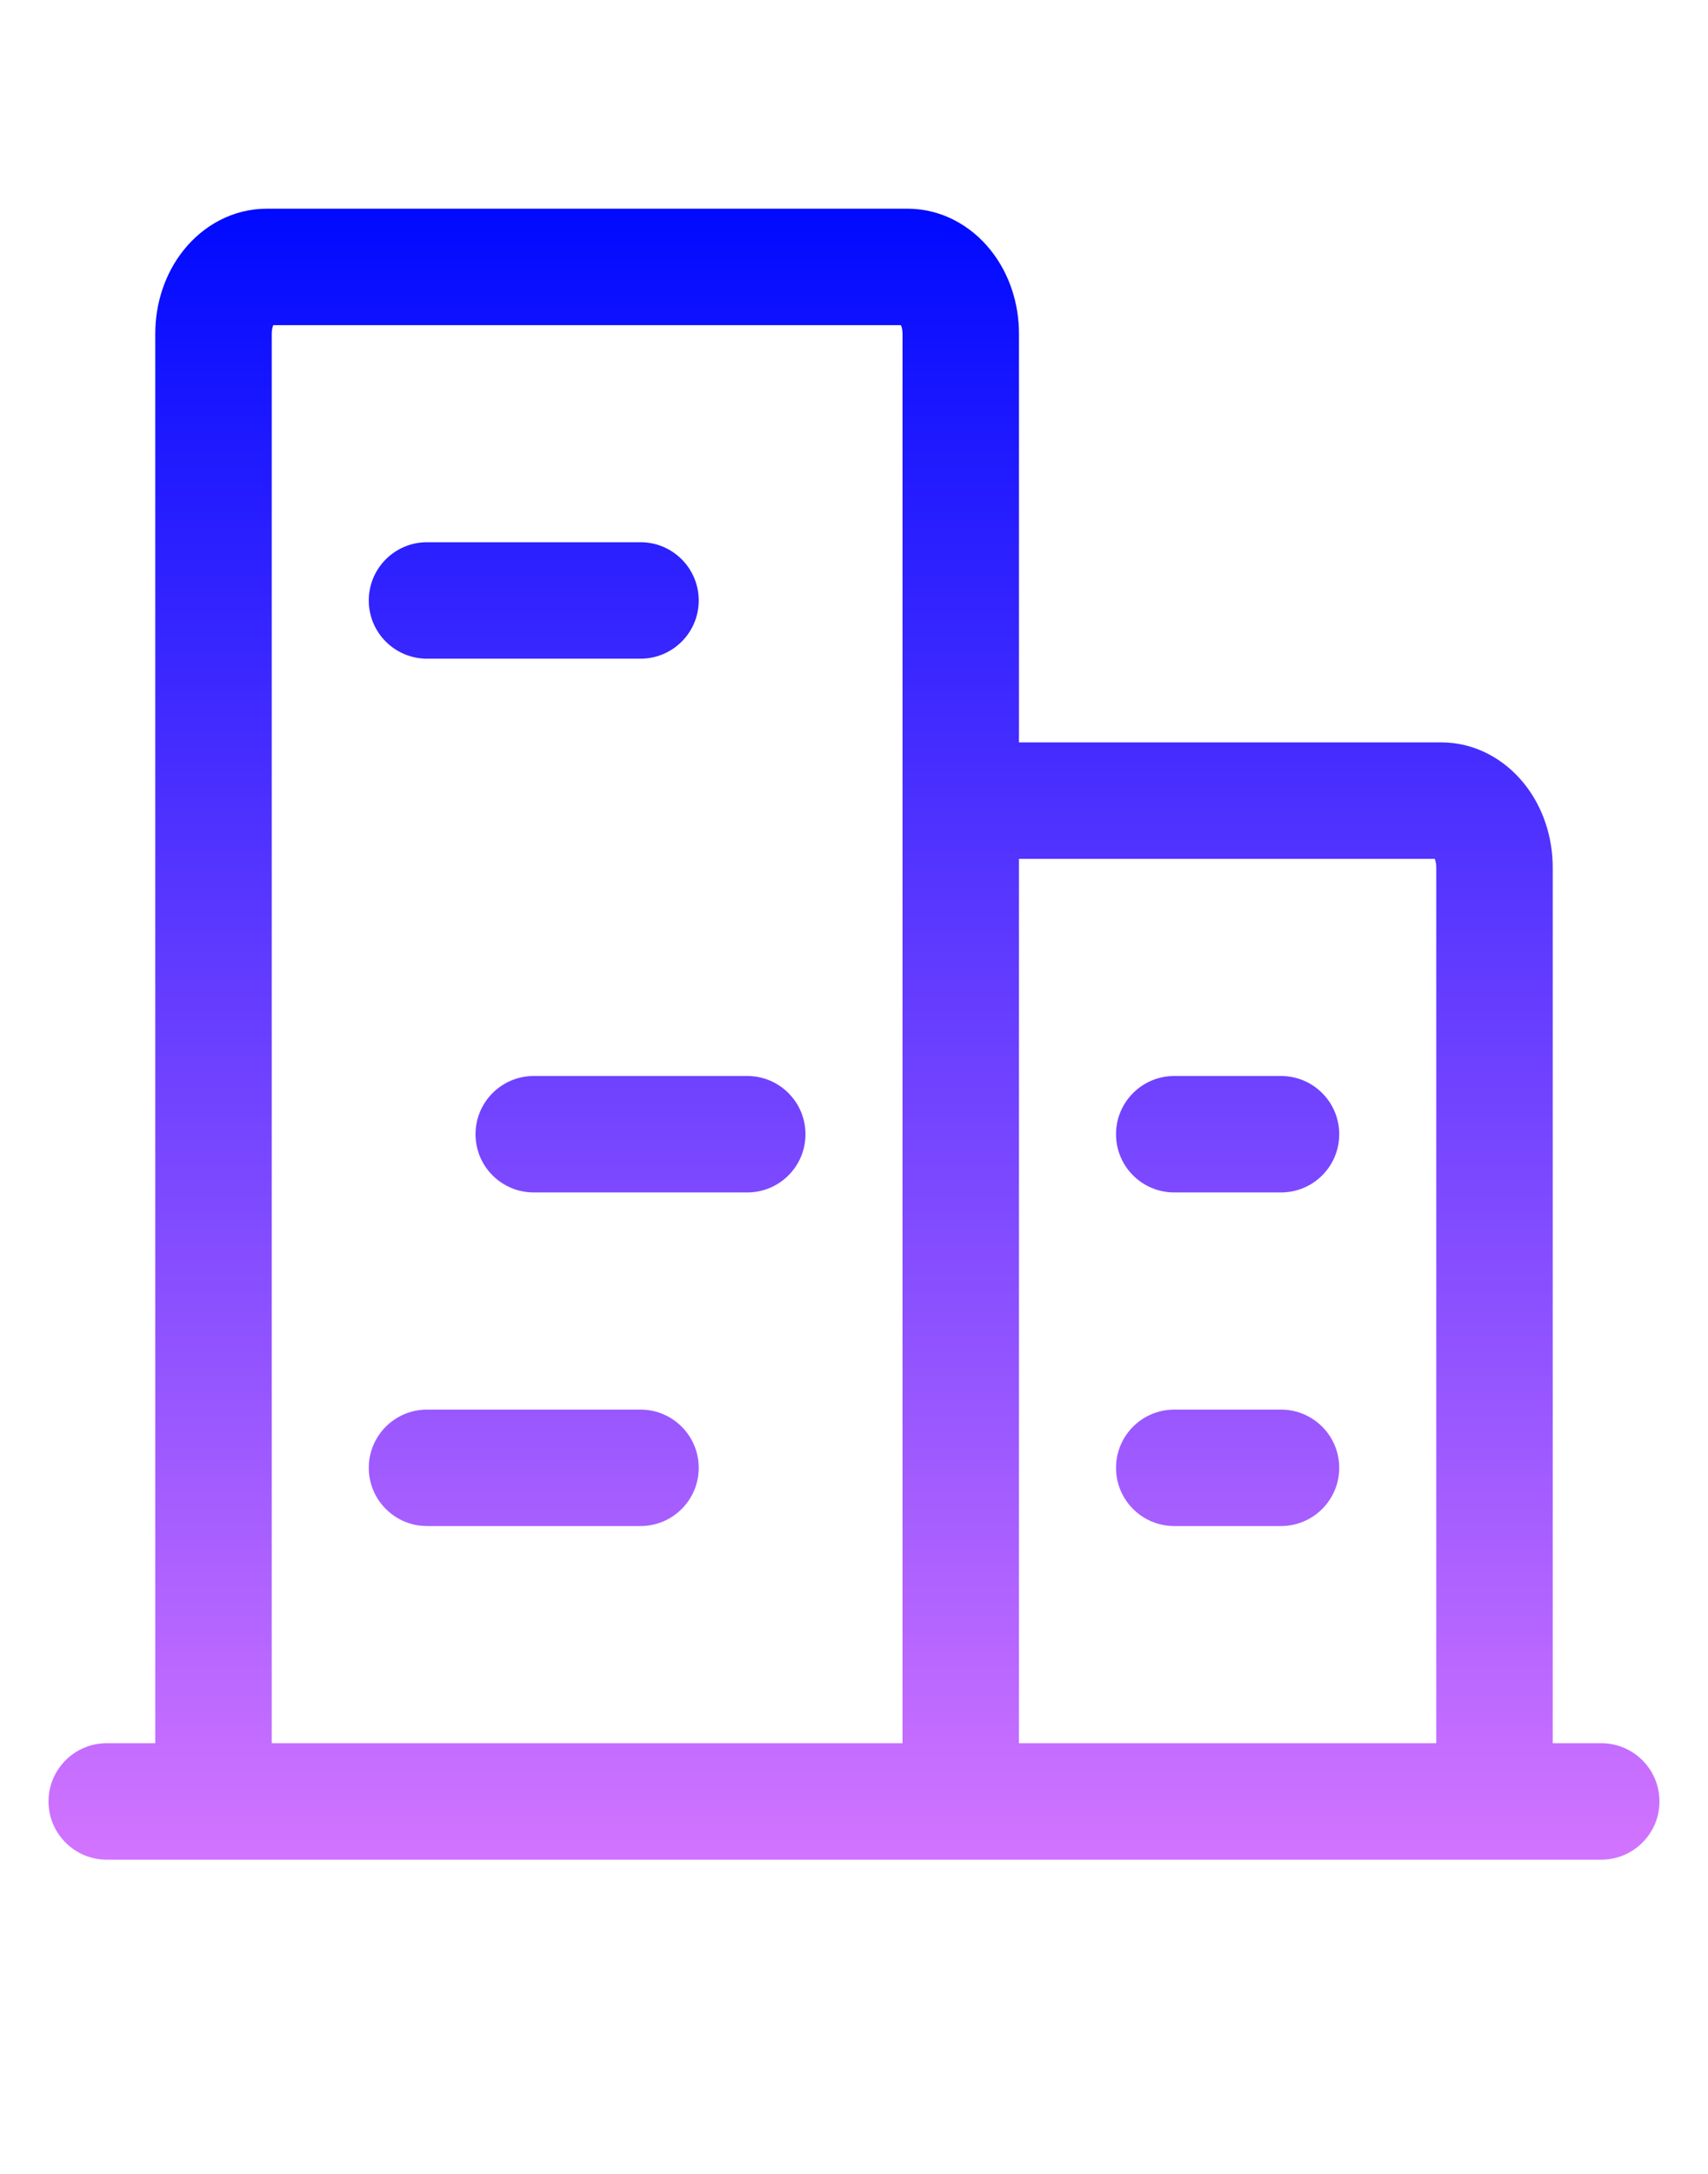 <svg width="22" height="28" viewBox="0 0 22 28" fill="none" xmlns="http://www.w3.org/2000/svg">
<path fill-rule="evenodd" clip-rule="evenodd" d="M3.438 2.688C2.995 2.688 2.616 2.908 2.366 3.221C2.119 3.529 2 3.918 2 4.297V22.453H1.375C0.961 22.453 0.625 22.789 0.625 23.203C0.625 23.617 0.961 23.953 1.375 23.953L2.75 23.953H12.375H19.25L20.625 23.953C21.039 23.953 21.375 23.617 21.375 23.203C21.375 22.789 21.039 22.453 20.625 22.453H20V11.172C20 10.793 19.881 10.404 19.634 10.096C19.384 9.783 19.005 9.562 18.562 9.562H13.125V4.297C13.125 3.918 13.006 3.529 12.759 3.221C12.509 2.908 12.13 2.688 11.688 2.688H3.438ZM18.5 11.172V22.453H13.125V11.062H18.48C18.49 11.087 18.5 11.124 18.5 11.172ZM11.625 4.297V10.312V22.453H3.5V4.297C3.5 4.249 3.51 4.212 3.52 4.188H11.604C11.615 4.212 11.625 4.249 11.625 4.297ZM5.5 6.984C5.086 6.984 4.75 7.32 4.75 7.734C4.75 8.149 5.086 8.484 5.5 8.484H8.25C8.664 8.484 9 8.149 9 7.734C9 7.32 8.664 6.984 8.25 6.984H5.5ZM6.125 14.609C6.125 14.195 6.461 13.859 6.875 13.859H9.625C10.039 13.859 10.375 14.195 10.375 14.609C10.375 15.024 10.039 15.359 9.625 15.359H6.875C6.461 15.359 6.125 15.024 6.125 14.609ZM5.5 18.156C5.086 18.156 4.75 18.492 4.75 18.906C4.75 19.32 5.086 19.656 5.5 19.656H8.25C8.664 19.656 9 19.32 9 18.906C9 18.492 8.664 18.156 8.25 18.156H5.5ZM14.375 18.906C14.375 18.492 14.711 18.156 15.125 18.156H16.5C16.914 18.156 17.25 18.492 17.25 18.906C17.25 19.32 16.914 19.656 16.5 19.656H15.125C14.711 19.656 14.375 19.32 14.375 18.906ZM15.125 13.859C14.711 13.859 14.375 14.195 14.375 14.609C14.375 15.024 14.711 15.359 15.125 15.359H16.5C16.914 15.359 17.25 15.024 17.25 14.609C17.25 14.195 16.914 13.859 16.5 13.859H15.125Z" fill="url(#paint0_linear_52_6033)"/>
<defs>
<linearGradient id="paint0_linear_52_6033" x1="11" y1="2.688" x2="11" y2="23.953" gradientUnits="userSpaceOnUse">
<stop stop-color="#000AFF"/>
<stop offset="1" stop-color="#D274FF"/>
</linearGradient>
</defs>
</svg>
